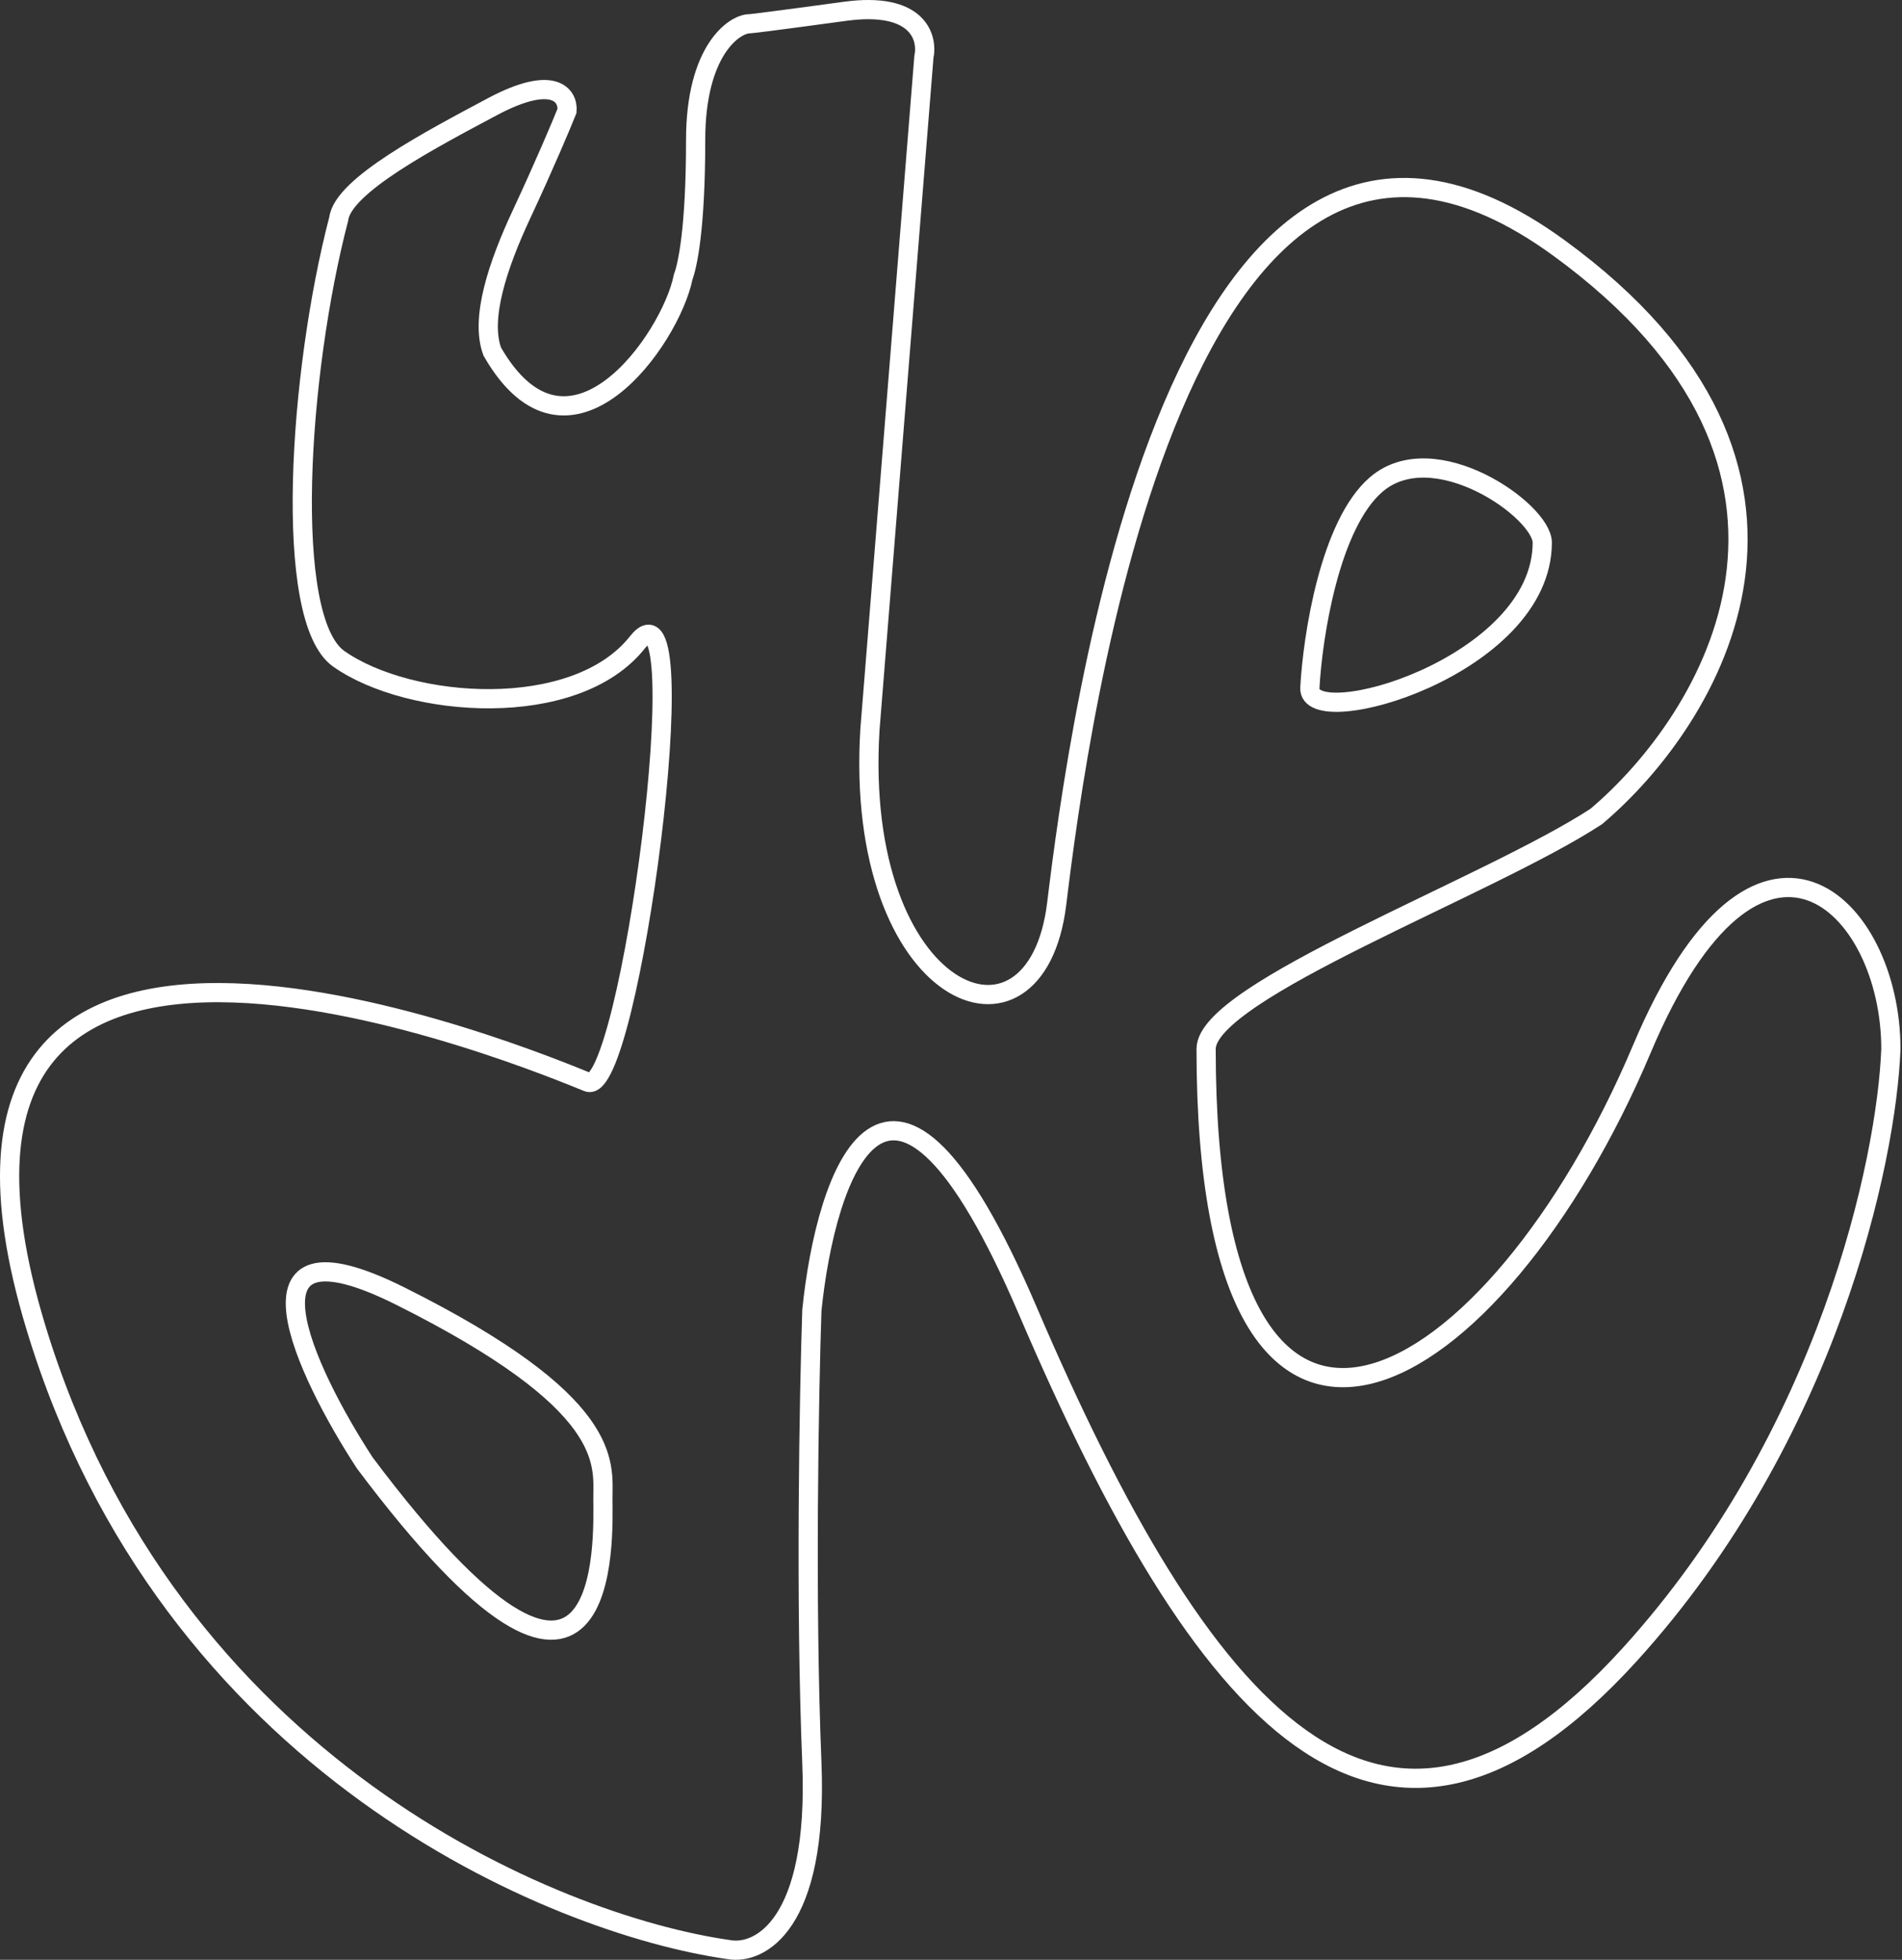 <svg width="1188" height="1224" viewBox="0 0 1188 1224" fill="none" xmlns="http://www.w3.org/2000/svg">
<rect x="0" y="0" width="1188" height="1224" fill="#333333" stroke="none"/>
<path d="M211.575 411.444C176.322 386.559 186.518 232.582 211.575 136.671C214.168 115.934 268.604 87.419 307.487 66.682C346.086 46.096 355.01 59.769 354.146 69.274C350.69 77.915 340.148 102.973 325.632 134.079C311.116 165.185 299.71 198.884 307.487 219.621C355.183 302.572 418.951 211.845 426.728 172.962C429.32 166.049 434.504 143.411 434.504 87.419C434.504 31.428 458.698 14.838 468.203 14.838C469.067 14.838 482.201 13.283 527.823 7.062C573.446 0.84 579.667 23.479 577.075 35.576L543.377 455.511C533.008 624.004 647.065 670.664 660.026 564.384C672.987 458.104 735.199 -18.861 973.682 154.817C1164.47 293.758 1068.73 449.463 997.011 509.948C929.614 554.015 753.345 618.82 753.345 655.111C753.345 981.779 934.798 870.263 1025.53 655.111C1098.11 482.989 1181.06 564.384 1181.06 655.111C1178.46 724.236 1142.17 896.704 1017.75 1033.57C862.217 1204.66 750.753 1072.45 641.88 818.419C554.782 615.191 515.727 733.741 507.086 818.419C505.358 870.263 502.938 999.355 507.086 1100.97C511.233 1202.58 474.251 1221.07 455.242 1217.62C345.506 1202.06 105.295 1102.52 22.345 828.788C-81.343 486.618 341.185 665.48 367.107 675.848C393.029 686.217 437.097 351.824 398.214 401.075C359.331 450.327 255.643 442.55 211.575 411.444Z" stroke="white" stroke-width="12"/>
<path d="M859.62 302.572C830.588 327.457 819.873 397.619 818.145 429.59C816.604 458.104 963.291 416.542 963.308 338.863C963.313 319.1 895.911 271.465 859.62 302.572Z" stroke="white" stroke-width="12"/>
<path d="M250.152 809.538C143.059 755.991 190.656 856.639 227.841 913.657C384.02 1121.89 376.583 958.279 376.583 935.968C376.583 913.657 384.02 876.471 250.152 809.538Z" stroke="white" stroke-width="12"/>
</svg>
